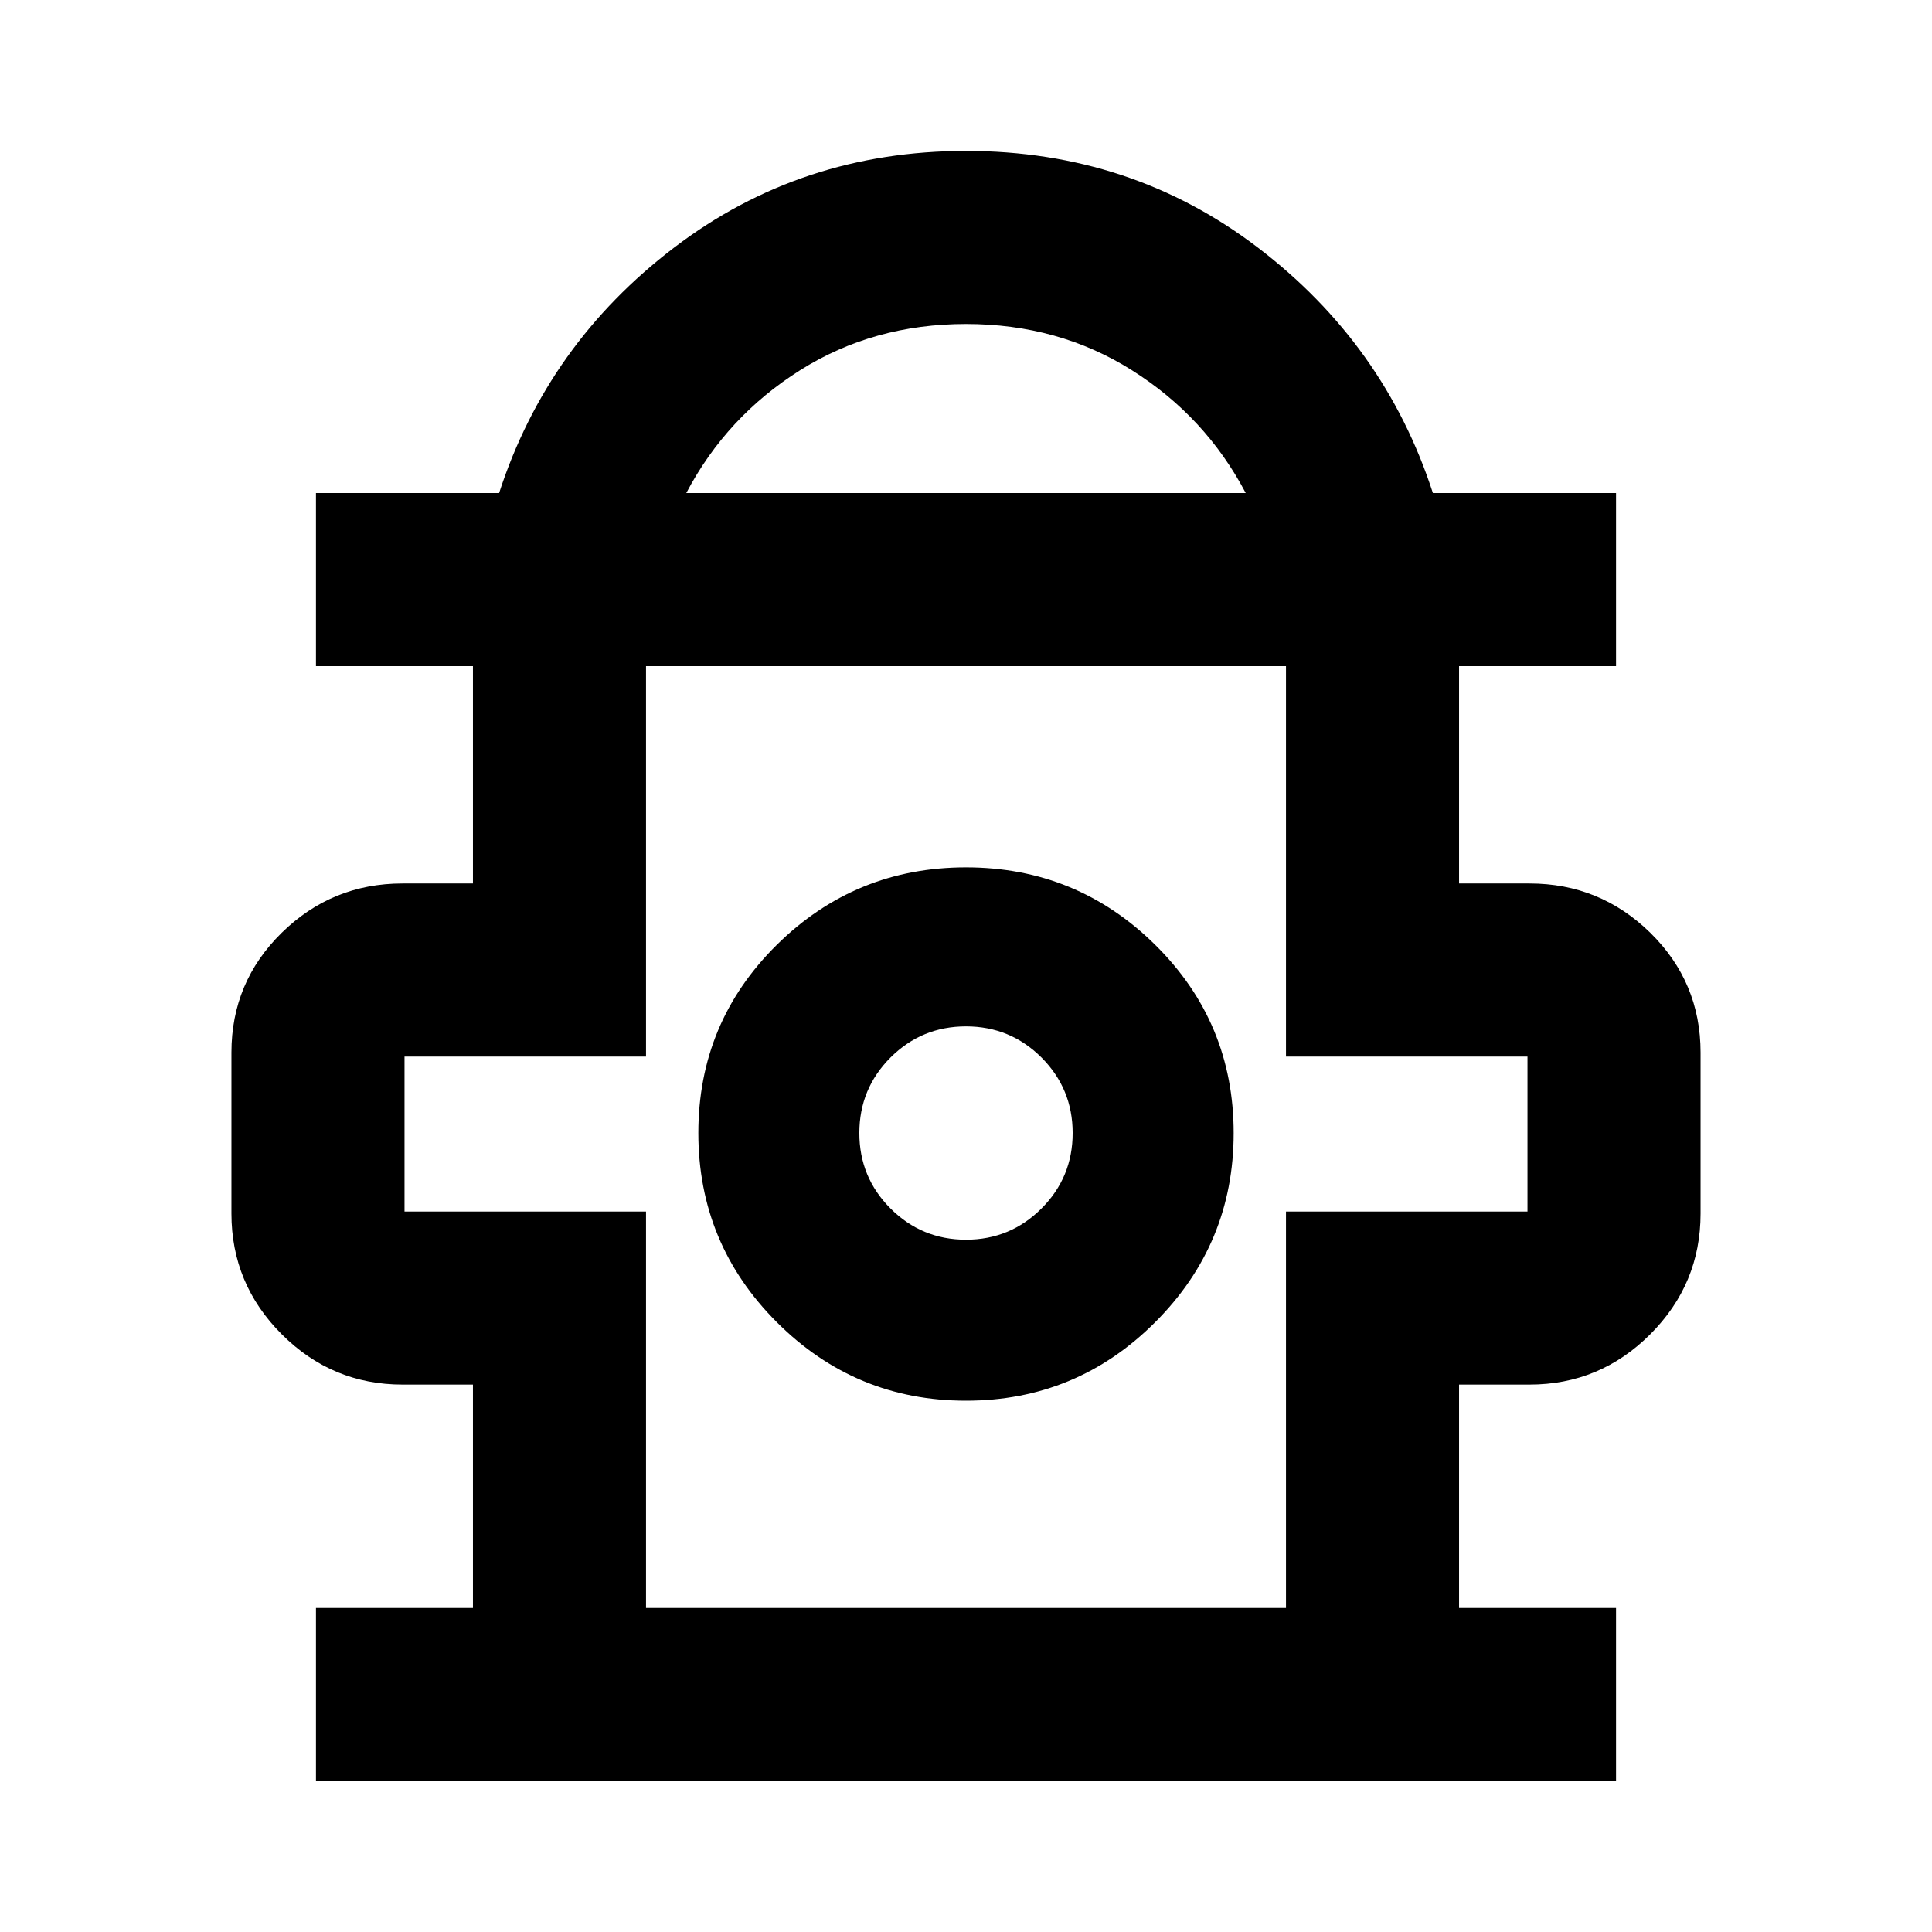 <svg xmlns="http://www.w3.org/2000/svg" height="24" width="24"><path d="M3.925 22.125V19.975H5.875V17.2H5Q4.125 17.2 3.5 16.575Q2.875 15.95 2.875 15.075V13.075Q2.875 12.2 3.5 11.587Q4.125 10.975 5 10.975H5.875V8.275H3.925V6.125H6.2Q6.8 4.275 8.375 3.075Q9.95 1.875 12 1.875Q14.05 1.875 15.625 3.075Q17.2 4.275 17.8 6.125H20.075V8.275H18.125V10.975H19Q19.875 10.975 20.5 11.587Q21.125 12.2 21.125 13.075V15.075Q21.125 15.95 20.5 16.575Q19.875 17.2 19 17.2H18.125V19.975H20.075V22.125ZM8.525 6.125H15.475Q14.975 5.175 14.062 4.6Q13.15 4.025 12 4.025Q10.85 4.025 9.938 4.6Q9.025 5.175 8.525 6.125ZM8.025 19.975H15.975V15.05H18.975V13.125H15.975V8.275H8.025V13.125H5.025V15.05H8.025ZM12 17.4Q13.375 17.4 14.35 16.425Q15.325 15.45 15.325 14.075Q15.325 12.7 14.35 11.737Q13.375 10.775 12 10.775Q10.625 10.775 9.65 11.737Q8.675 12.7 8.675 14.075Q8.675 15.45 9.65 16.425Q10.625 17.4 12 17.4ZM12 15.4Q11.45 15.4 11.062 15.012Q10.675 14.625 10.675 14.075Q10.675 13.525 11.062 13.137Q11.45 12.75 12 12.75Q12.55 12.75 12.938 13.137Q13.325 13.525 13.325 14.075Q13.325 14.625 12.938 15.012Q12.55 15.4 12 15.4ZM12 14.1ZM12 8.275Q12 8.275 12 8.275Q12 8.275 12 8.275Q12 8.275 12 8.275Q12 8.275 12 8.275Z"/></svg>